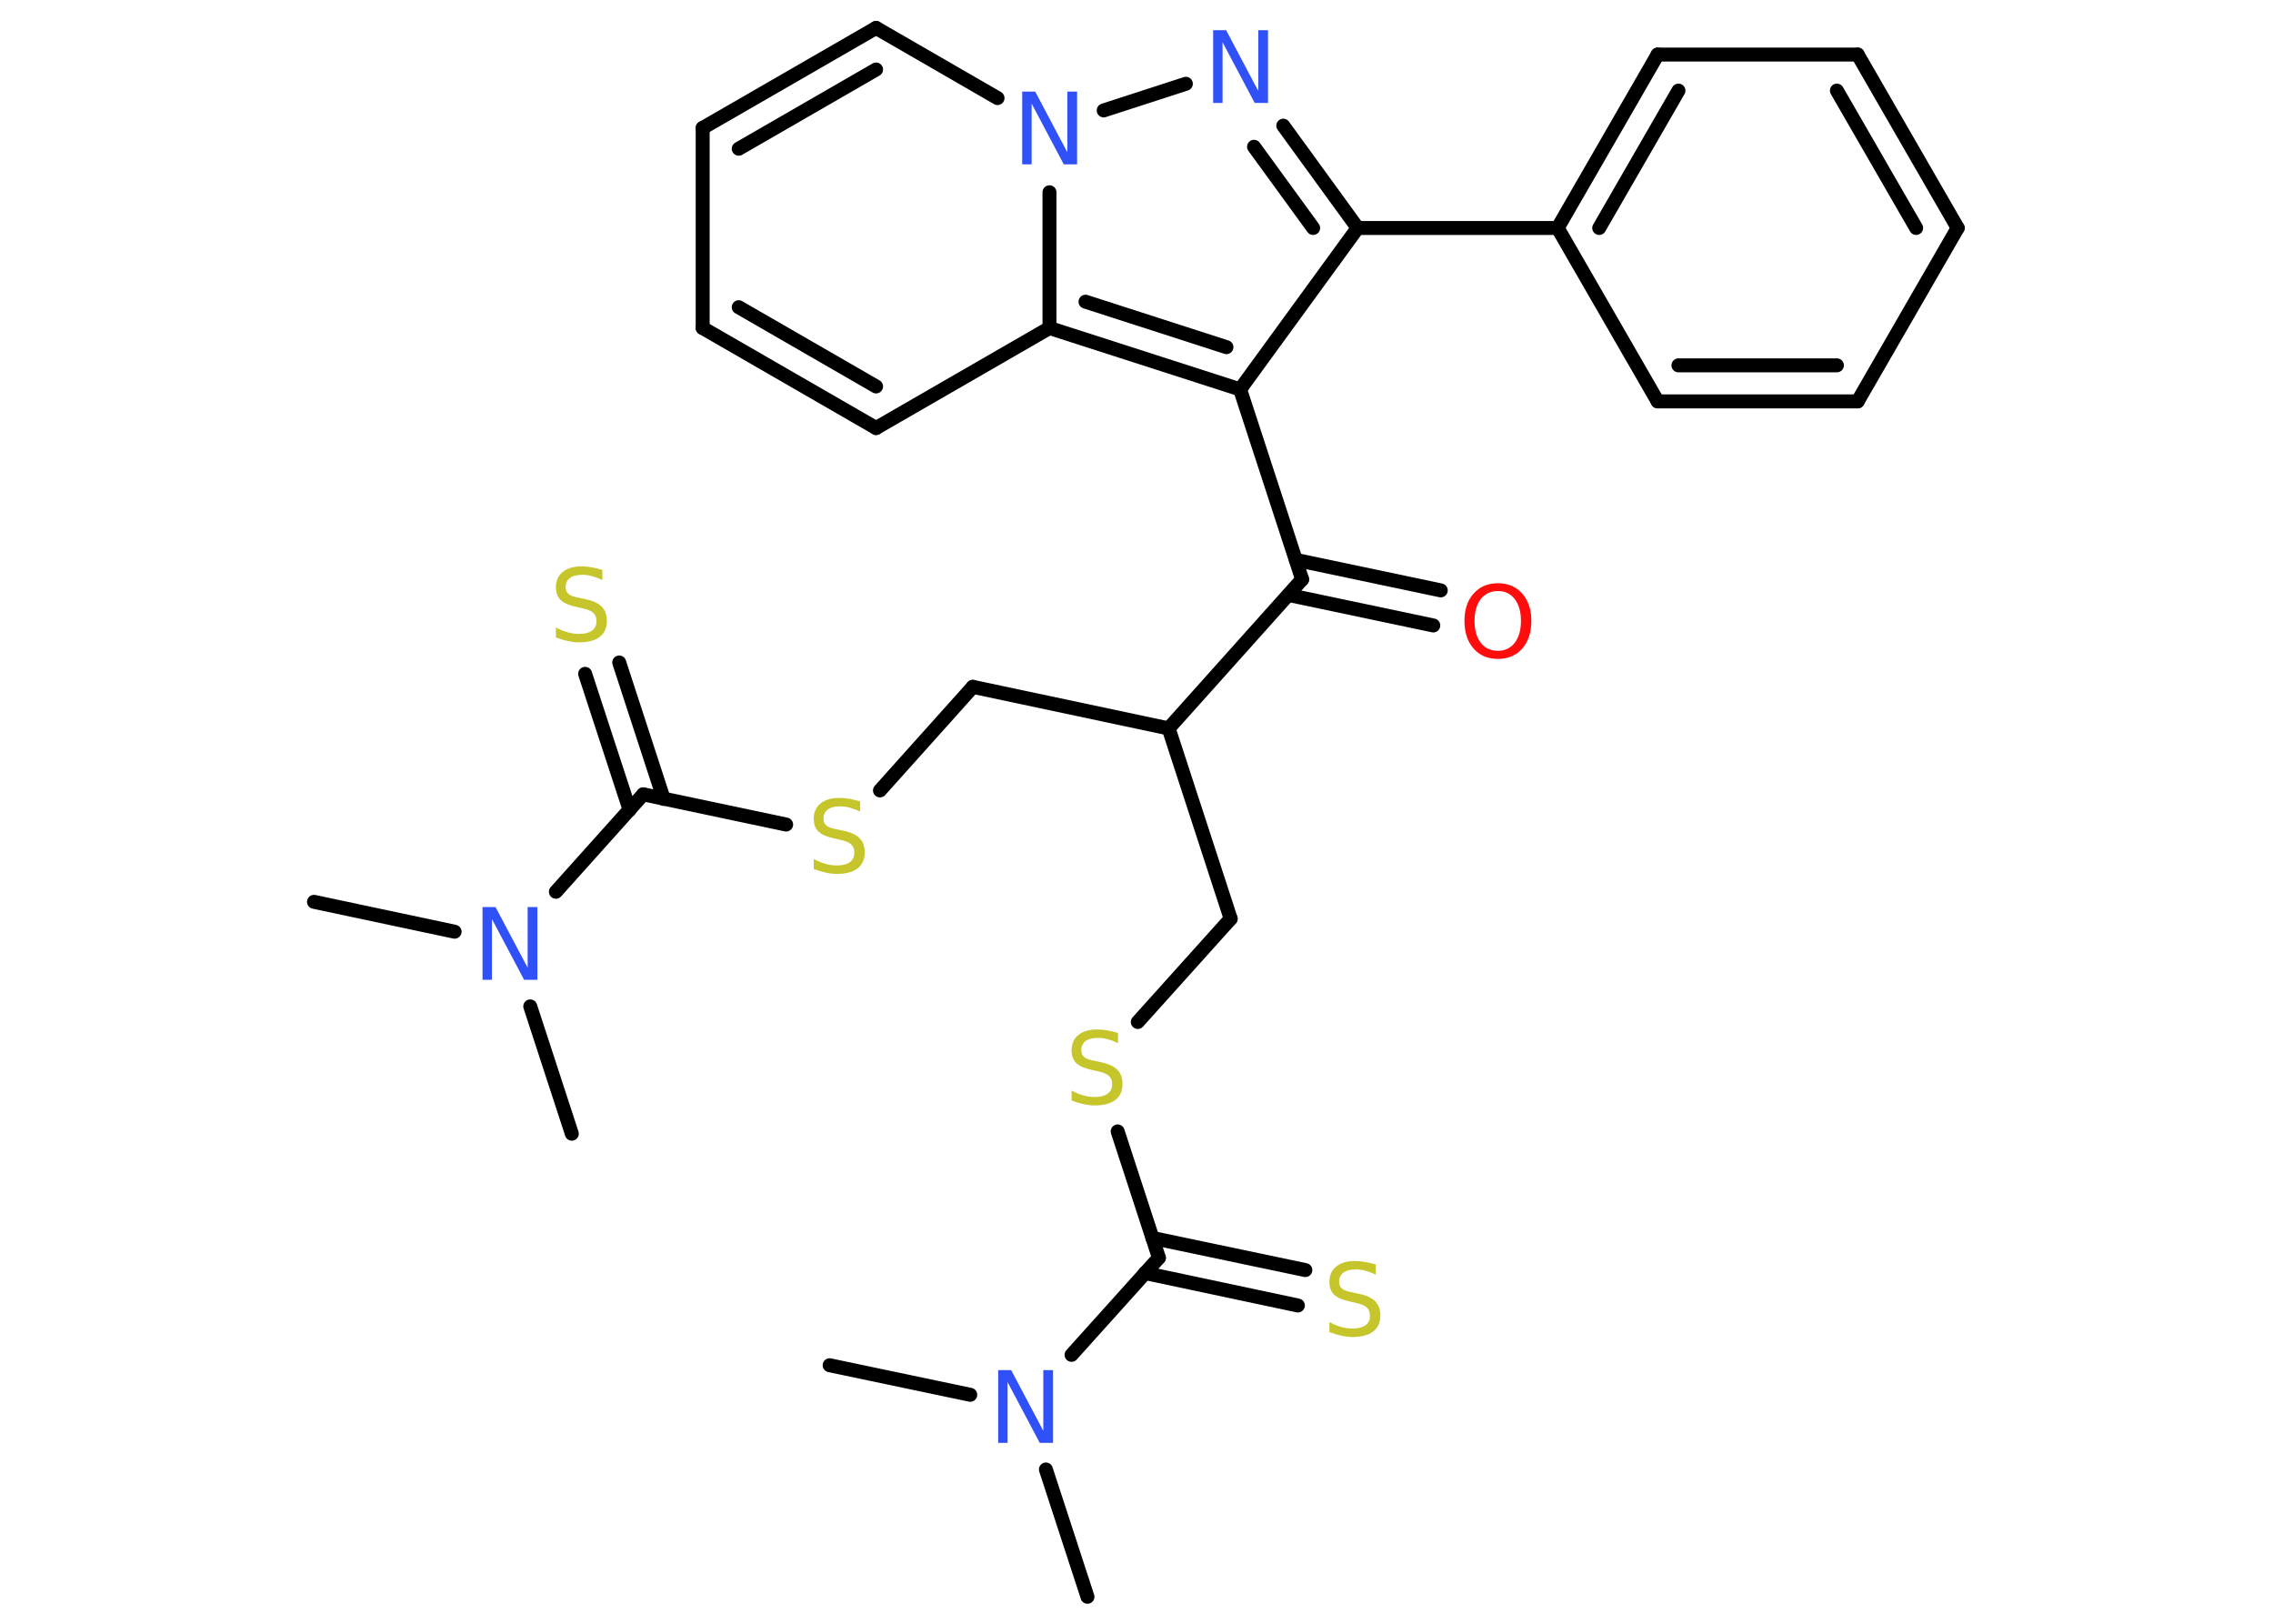 <?xml version='1.0' encoding='UTF-8'?>
<!DOCTYPE svg PUBLIC "-//W3C//DTD SVG 1.1//EN" "http://www.w3.org/Graphics/SVG/1.1/DTD/svg11.dtd">
<svg version='1.2' xmlns='http://www.w3.org/2000/svg' xmlns:xlink='http://www.w3.org/1999/xlink' width='70.0mm' height='50.0mm' viewBox='0 0 70.0 50.0'>
  <desc>Generated by the Chemistry Development Kit (http://github.com/cdk)</desc>
  <g stroke-linecap='round' stroke-linejoin='round' stroke='#000000' stroke-width='.43' fill='#3050F8'>
    <rect x='.0' y='.0' width='70.0' height='50.0' fill='#FFFFFF' stroke='none'/>
    <g id='mol1' class='mol'>
      <line id='mol1bnd1' class='bond' x1='33.49' y1='49.17' x2='32.21' y2='45.25'/>
      <line id='mol1bnd2' class='bond' x1='29.88' y1='42.95' x2='25.55' y2='42.04'/>
      <line id='mol1bnd3' class='bond' x1='33.0' y1='41.72' x2='35.69' y2='38.73'/>
      <g id='mol1bnd4' class='bond'>
        <line x1='35.49' y1='38.12' x2='40.2' y2='39.11'/>
        <line x1='35.26' y1='39.2' x2='39.97' y2='40.2'/>
      </g>
      <line id='mol1bnd5' class='bond' x1='35.69' y1='38.73' x2='34.42' y2='34.84'/>
      <line id='mol1bnd6' class='bond' x1='35.04' y1='31.47' x2='37.9' y2='28.29'/>
      <line id='mol1bnd7' class='bond' x1='37.9' y1='28.29' x2='35.99' y2='22.43'/>
      <line id='mol1bnd8' class='bond' x1='35.99' y1='22.43' x2='29.96' y2='21.15'/>
      <line id='mol1bnd9' class='bond' x1='29.96' y1='21.15' x2='27.1' y2='24.34'/>
      <line id='mol1bnd10' class='bond' x1='24.21' y1='25.39' x2='19.81' y2='24.46'/>
      <g id='mol1bnd11' class='bond'>
        <line x1='19.39' y1='24.94' x2='18.02' y2='20.75'/>
        <line x1='20.44' y1='24.6' x2='19.07' y2='20.4'/>
      </g>
      <line id='mol1bnd12' class='bond' x1='19.81' y1='24.46' x2='17.12' y2='27.46'/>
      <line id='mol1bnd13' class='bond' x1='14.0' y1='28.69' x2='9.67' y2='27.77'/>
      <line id='mol1bnd14' class='bond' x1='16.33' y1='30.99' x2='17.61' y2='34.91'/>
      <line id='mol1bnd15' class='bond' x1='35.99' y1='22.43' x2='40.1' y2='17.84'/>
      <g id='mol1bnd16' class='bond'>
        <line x1='39.91' y1='17.24' x2='44.37' y2='18.18'/>
        <line x1='39.68' y1='18.32' x2='44.14' y2='19.26'/>
      </g>
      <line id='mol1bnd17' class='bond' x1='40.1' y1='17.84' x2='38.19' y2='11.99'/>
      <line id='mol1bnd18' class='bond' x1='38.19' y1='11.99' x2='41.81' y2='7.02'/>
      <line id='mol1bnd19' class='bond' x1='41.81' y1='7.02' x2='47.97' y2='7.02'/>
      <g id='mol1bnd20' class='bond'>
        <line x1='51.05' y1='1.68' x2='47.97' y2='7.02'/>
        <line x1='51.69' y1='2.79' x2='49.25' y2='7.02'/>
      </g>
      <line id='mol1bnd21' class='bond' x1='51.05' y1='1.68' x2='57.21' y2='1.68'/>
      <g id='mol1bnd22' class='bond'>
        <line x1='60.29' y1='7.02' x2='57.21' y2='1.68'/>
        <line x1='59.01' y1='7.02' x2='56.57' y2='2.79'/>
      </g>
      <line id='mol1bnd23' class='bond' x1='60.29' y1='7.02' x2='57.21' y2='12.36'/>
      <g id='mol1bnd24' class='bond'>
        <line x1='51.05' y1='12.36' x2='57.21' y2='12.36'/>
        <line x1='51.69' y1='11.25' x2='56.57' y2='11.25'/>
      </g>
      <line id='mol1bnd25' class='bond' x1='47.97' y1='7.02' x2='51.05' y2='12.36'/>
      <g id='mol1bnd26' class='bond'>
        <line x1='41.81' y1='7.02' x2='39.52' y2='3.87'/>
        <line x1='40.44' y1='7.02' x2='38.62' y2='4.52'/>
      </g>
      <line id='mol1bnd27' class='bond' x1='36.52' y1='2.58' x2='33.99' y2='3.4'/>
      <line id='mol1bnd28' class='bond' x1='30.72' y1='3.02' x2='26.98' y2='.86'/>
      <g id='mol1bnd29' class='bond'>
        <line x1='26.98' y1='.86' x2='21.64' y2='3.94'/>
        <line x1='26.98' y1='2.14' x2='22.75' y2='4.58'/>
      </g>
      <line id='mol1bnd30' class='bond' x1='21.64' y1='3.94' x2='21.64' y2='10.1'/>
      <g id='mol1bnd31' class='bond'>
        <line x1='21.64' y1='10.1' x2='26.98' y2='13.18'/>
        <line x1='22.75' y1='9.46' x2='26.98' y2='11.9'/>
      </g>
      <line id='mol1bnd32' class='bond' x1='26.98' y1='13.18' x2='32.32' y2='10.1'/>
      <g id='mol1bnd33' class='bond'>
        <line x1='32.32' y1='10.1' x2='38.19' y2='11.99'/>
        <line x1='33.43' y1='9.29' x2='37.77' y2='10.69'/>
      </g>
      <line id='mol1bnd34' class='bond' x1='32.32' y1='5.92' x2='32.32' y2='10.1'/>
      <path id='mol1atm2' class='atom' d='M30.73 42.19h.41l.99 1.87v-1.87h.3v2.24h-.41l-.99 -1.87v1.87h-.29v-2.24z' stroke='none'/>
      <path id='mol1atm5' class='atom' d='M42.37 38.95v.3q-.17 -.08 -.32 -.12q-.15 -.04 -.3 -.04q-.25 .0 -.38 .1q-.13 .1 -.13 .27q.0 .15 .09 .22q.09 .08 .34 .12l.18 .04q.34 .07 .5 .23q.16 .16 .16 .44q.0 .32 -.22 .49q-.22 .17 -.64 .17q-.16 .0 -.34 -.04q-.18 -.04 -.37 -.11v-.31q.18 .1 .36 .15q.18 .05 .35 .05q.26 .0 .4 -.1q.14 -.1 .14 -.29q.0 -.17 -.1 -.26q-.1 -.09 -.33 -.14l-.18 -.04q-.34 -.07 -.49 -.21q-.15 -.14 -.15 -.4q.0 -.3 .21 -.47q.21 -.17 .58 -.17q.15 .0 .32 .03q.16 .03 .33 .08z' stroke='none' fill='#C6C62C'/>
      <path id='mol1atm6' class='atom' d='M34.43 31.82v.3q-.17 -.08 -.32 -.12q-.15 -.04 -.3 -.04q-.25 .0 -.38 .1q-.13 .1 -.13 .27q.0 .15 .09 .22q.09 .08 .34 .12l.18 .04q.34 .07 .5 .23q.16 .16 .16 .44q.0 .32 -.22 .49q-.22 .17 -.64 .17q-.16 .0 -.34 -.04q-.18 -.04 -.37 -.11v-.31q.18 .1 .36 .15q.18 .05 .35 .05q.26 .0 .4 -.1q.14 -.1 .14 -.29q.0 -.17 -.1 -.26q-.1 -.09 -.33 -.14l-.18 -.04q-.34 -.07 -.49 -.21q-.15 -.14 -.15 -.4q.0 -.3 .21 -.47q.21 -.17 .58 -.17q.15 .0 .32 .03q.16 .03 .33 .08z' stroke='none' fill='#C6C62C'/>
      <path id='mol1atm10' class='atom' d='M26.49 24.69v.3q-.17 -.08 -.32 -.12q-.15 -.04 -.3 -.04q-.25 .0 -.38 .1q-.13 .1 -.13 .27q.0 .15 .09 .22q.09 .08 .34 .12l.18 .04q.34 .07 .5 .23q.16 .16 .16 .44q.0 .32 -.22 .49q-.22 .17 -.64 .17q-.16 .0 -.34 -.04q-.18 -.04 -.37 -.11v-.31q.18 .1 .36 .15q.18 .05 .35 .05q.26 .0 .4 -.1q.14 -.1 .14 -.29q.0 -.17 -.1 -.26q-.1 -.09 -.33 -.14l-.18 -.04q-.34 -.07 -.49 -.21q-.15 -.14 -.15 -.4q.0 -.3 .21 -.47q.21 -.17 .58 -.17q.15 .0 .32 .03q.16 .03 .33 .08z' stroke='none' fill='#C6C62C'/>
      <path id='mol1atm12' class='atom' d='M18.55 17.56v.3q-.17 -.08 -.32 -.12q-.15 -.04 -.3 -.04q-.25 .0 -.38 .1q-.13 .1 -.13 .27q.0 .15 .09 .22q.09 .08 .34 .12l.18 .04q.34 .07 .5 .23q.16 .16 .16 .44q.0 .32 -.22 .49q-.22 .17 -.64 .17q-.16 .0 -.34 -.04q-.18 -.04 -.37 -.11v-.31q.18 .1 .36 .15q.18 .05 .35 .05q.26 .0 .4 -.1q.14 -.1 .14 -.29q.0 -.17 -.1 -.26q-.1 -.09 -.33 -.14l-.18 -.04q-.34 -.07 -.49 -.21q-.15 -.14 -.15 -.4q.0 -.3 .21 -.47q.21 -.17 .58 -.17q.15 .0 .32 .03q.16 .03 .33 .08z' stroke='none' fill='#C6C62C'/>
      <path id='mol1atm13' class='atom' d='M14.85 27.93h.41l.99 1.87v-1.87h.3v2.24h-.41l-.99 -1.87v1.87h-.29v-2.24z' stroke='none'/>
      <path id='mol1atm17' class='atom' d='M46.13 18.2q-.33 .0 -.53 .25q-.19 .25 -.19 .67q.0 .42 .19 .67q.19 .25 .53 .25q.33 .0 .52 -.25q.19 -.25 .19 -.67q.0 -.42 -.19 -.67q-.19 -.25 -.52 -.25zM46.13 17.96q.47 .0 .75 .32q.28 .32 .28 .84q.0 .53 -.28 .85q-.28 .32 -.75 .32q-.47 .0 -.75 -.32q-.28 -.32 -.28 -.85q.0 -.53 .28 -.84q.28 -.32 .75 -.32z' stroke='none' fill='#FF0D0D'/>
      <path id='mol1atm26' class='atom' d='M37.35 .93h.41l.99 1.87v-1.87h.3v2.24h-.41l-.99 -1.87v1.87h-.29v-2.24z' stroke='none'/>
      <path id='mol1atm27' class='atom' d='M31.47 2.82h.41l.99 1.87v-1.87h.3v2.24h-.41l-.99 -1.87v1.87h-.29v-2.24z' stroke='none'/>
    </g>
  </g>
</svg>
